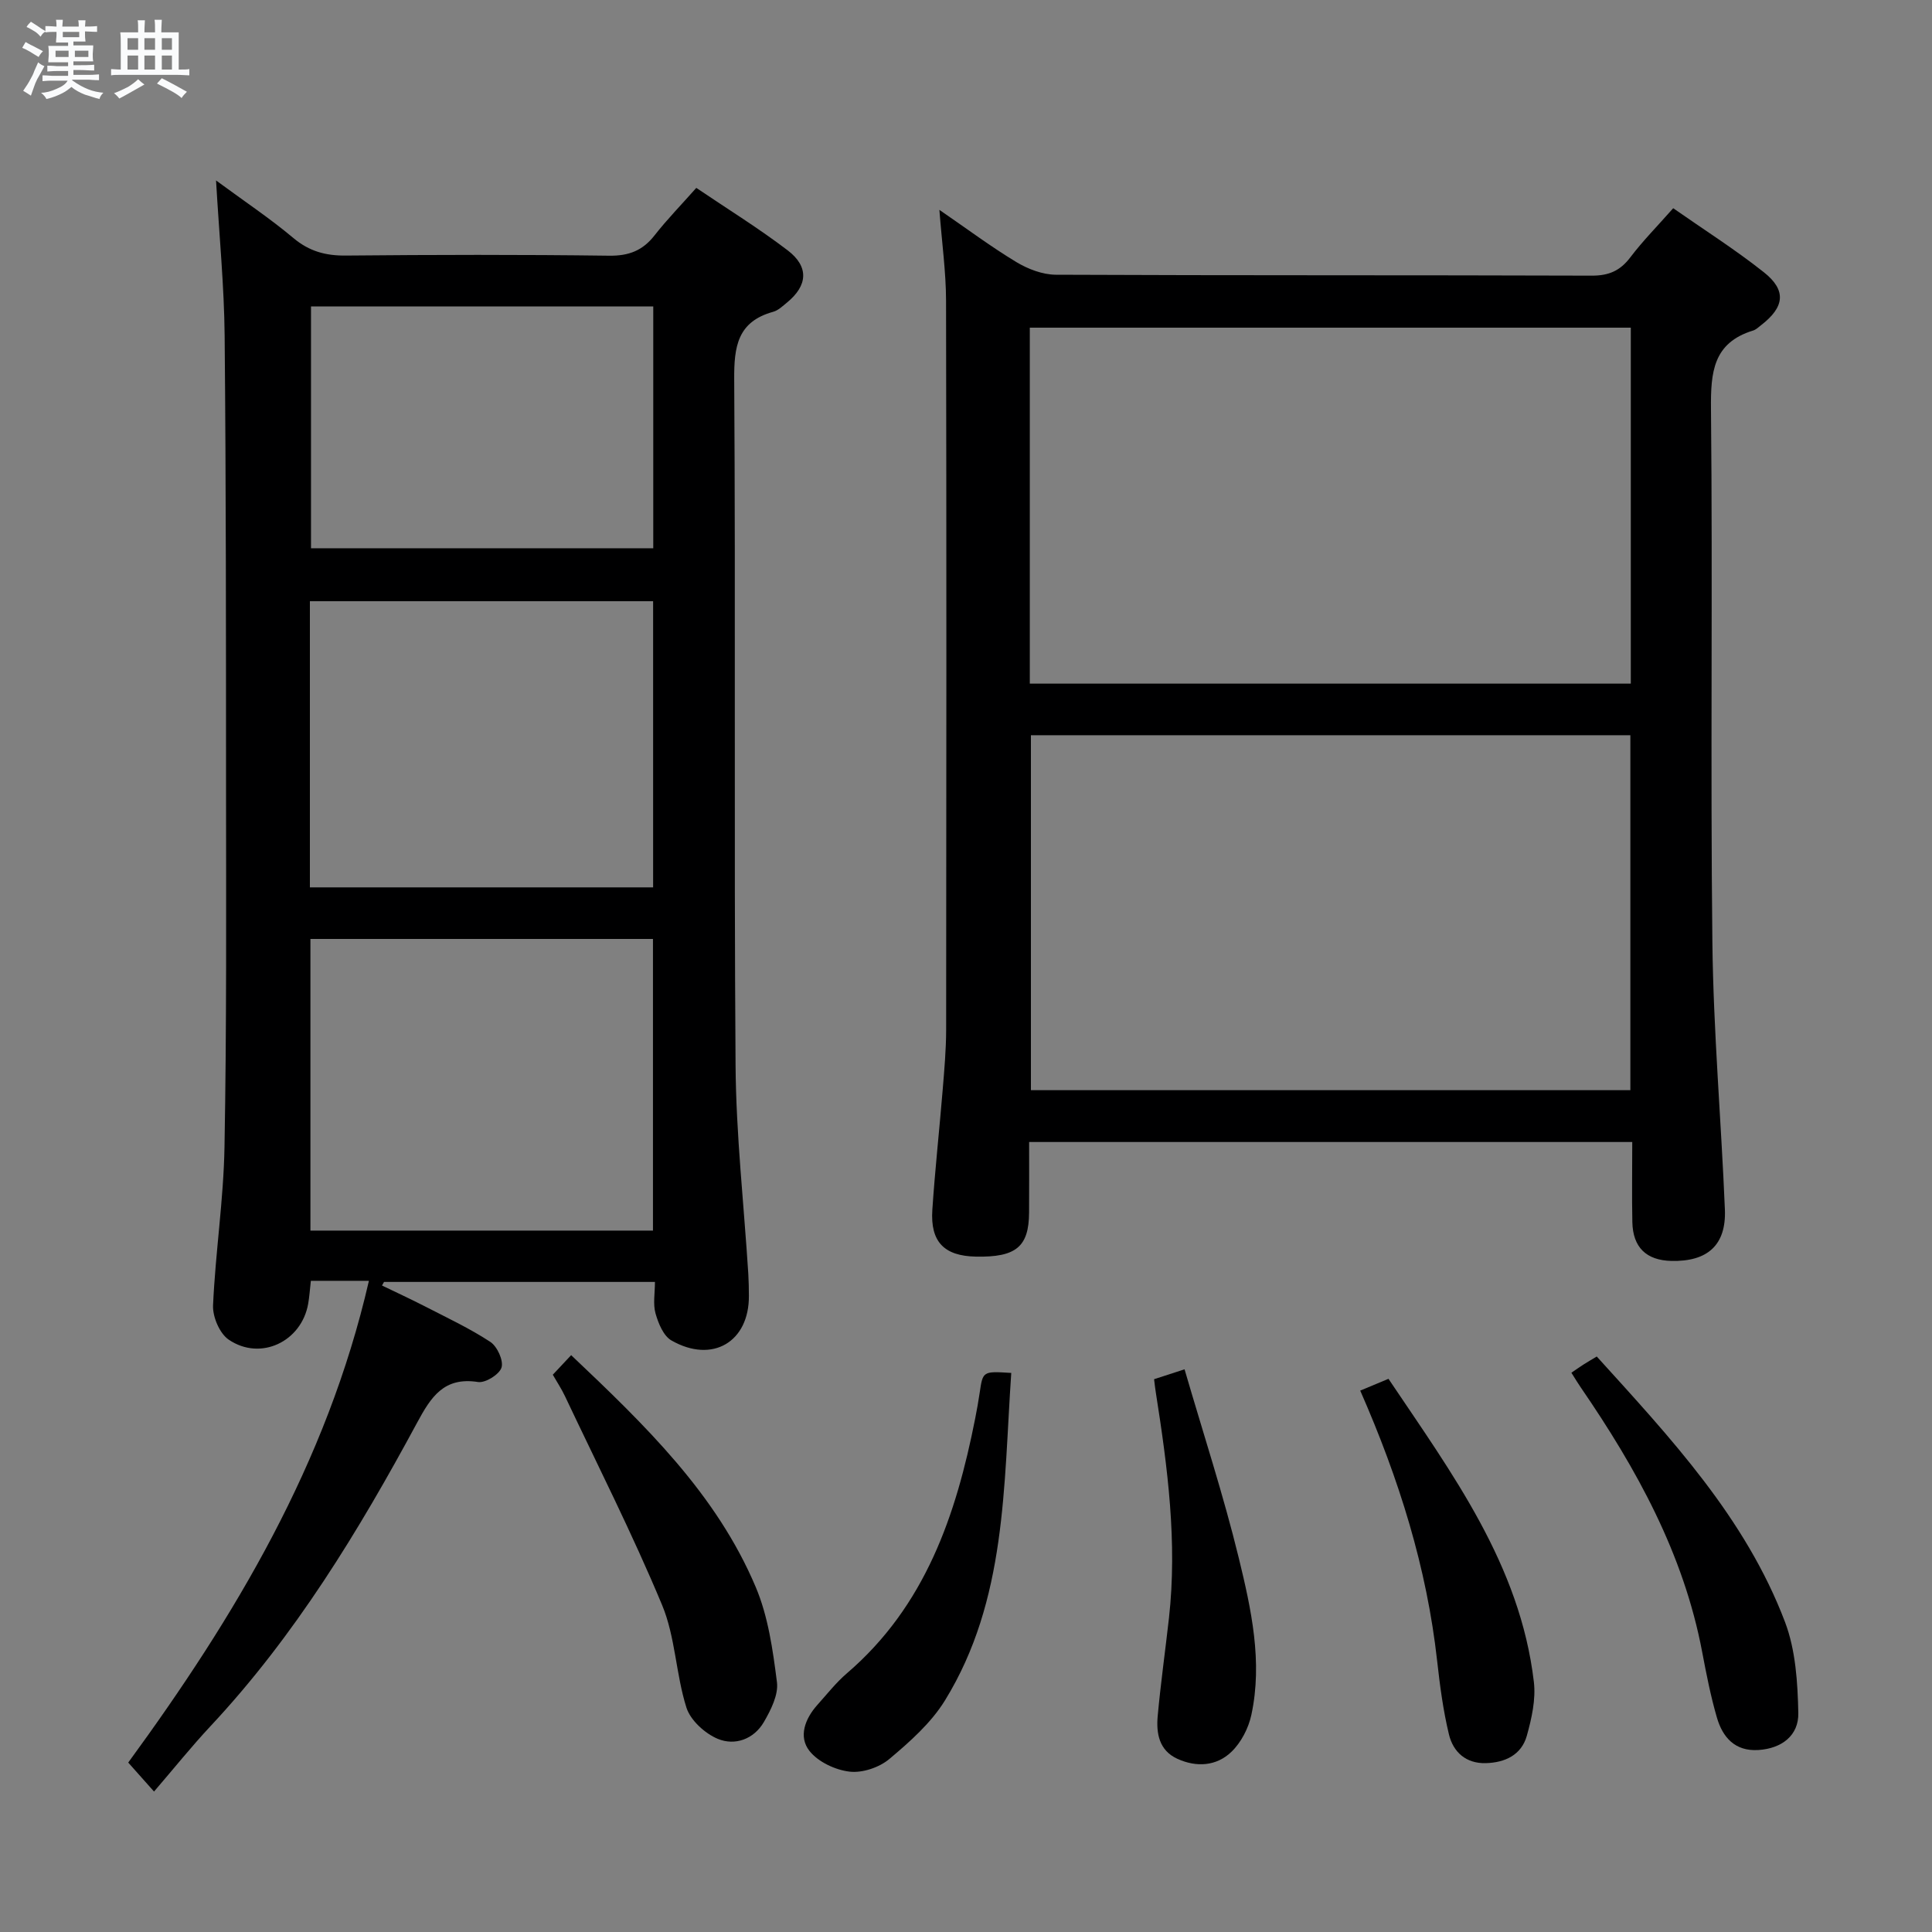 <svg enable-background="new 0 0 400 400" viewBox="0 0 400 400" xmlns="http://www.w3.org/2000/svg"><rect x="0" y="0" width="400" height="400" fill="#808080" stroke="none"/><path d="m6.8 9.5c.6.3 1.3.7 2.1 1.1-.4.4-.7.8-.9 1.2-.7-.4-1.3-.8-1.8-1.1s-1.1-.6-1.6-.8c.2-.4.5-.8.7-1.2.4.2.8.5 1.5.8zm.9 6.9c-.3.6-.5 1.1-.7 1.7s-.4 1.1-.6 1.7c-.6-.4-1.1-.7-1.6-1 .7-1 1.2-1.8 1.5-2.4.3-.5.6-1.1.8-1.7.3-.6.5-1.2.8-1.8.3.3.8.6 1.3.8-.7 1.3-1.2 2.2-1.5 2.7zm.1-11c.4.3 1 .7 1.7 1.1-.5.2-.8.6-1.1 1.1-.5-.6-1-1-1.4-1.2s-.9-.6-1.5-.8c.2-.4.5-.7.9-1.1.5.3.9.6 1.4.9zm10.5 13.1c1 .4 2 .6 3.1.7-.4.4-.7.8-.8 1.3-.9-.2-1.9-.6-3-.9-1-.4-2-.9-2.8-1.6-.5.4-1.1.9-1.9 1.3s-1.9.9-3.3 1.2c-.1-.3-.5-.8-1.1-1.3 1 0 2.1-.3 3.2-.8 1.2-.5 1.9-1 2.3-1.7h-3.2c-.4 0-1 0-2 .1v-1.2c1 0 1.7.1 2 .1h3.3v-1h-2.3c-.2 0-.9 0-2 .1v-1.2c1.2 0 1.9.1 2 .1h2.3v-.8h-4.1c0-.7.1-1.2.1-1.6 0-.5 0-1.1-.1-1.8h4.1v-.7h-2.5c0-.6.1-1.1.1-1.6v-.6h-.5c-.4 0-1 0-1.8.1v-1.3c1.2 0 1.9.1 2.1.1h.2c0-.3 0-.8-.1-1.4h1.4c0 .6-.1 1-.1 1.4h3.4c0-.4 0-.8-.1-1.3h1.5c0 .4-.1.9-.1 1.3.7 0 1.5 0 2.5-.1v1.2c-1 0-1.8-.1-2.5-.1v.6c0 .3 0 .8.1 1.5h-2.5v.8h4.1c0 .7-.1 1.3-.1 1.8s0 1 .1 1.5h-4.1v.8h1.4c.8 0 1.8 0 2.9-.1v1.2c-1 0-1.9-.1-2.8-.1h-1.5v1h3.2c.3 0 1 0 2.1-.1v1.2c-1.1 0-1.8-.1-2.1-.1h-3.4l-.1.1c1.4 1 2.4 1.5 3.4 1.9zm-4.1-6.7v-1.3h-2.7v1.3zm2.2-4.1v-1.1h-3.4v1.1zm1.9 4.1v-1.3h-2.8v1.3z" fill="#fafbfc"/><path d="m37 6.7v2.3 5.4c1 0 1.8 0 2.2-.1v1.3c-.6 0-1.5-.1-2.5-.1h-11.9c-.7 0-1.3 0-1.8.1v-1.3c.5 0 1.1.1 2 .1v-5.2c0-1 0-1.8-.1-2.5h3.7c0-1.3 0-2.1-.1-2.5h1.5c0 .4-.1 1.3-.1 2.5h2.2c0-1.2 0-2.1-.1-2.6h1.5c0 .4-.1 1.3-.1 2.6zm-12.3 13.7c-.3-.4-.7-.8-1.1-1.1 1.1-.4 2.1-.9 2.9-1.3.8-.5 1.5-1 2.1-1.6.4.4.9.8 1.3 1.1-2.5 1.4-4.2 2.4-5.2 2.9zm3.9-10.1v-2.4h-2.2v2.4zm0 4.1v-2.9h-2.2v2.9zm3.5-4.1v-2.4h-2.2v2.4zm0 4.1v-2.9h-2.2v2.9zm.4 2.9 1-1.1c.6.3 1.4.7 2.5 1.3s2 1.1 2.7 1.5c-.4.4-.8.8-1.1 1.3-.8-.8-2.5-1.7-5.1-3zm3.1-7v-2.4h-2.1v2.4zm0 4.1v-2.9h-2.1v2.9z" fill="#fafbfc"/><g fill="#000001"><path d="m31.89 370.92c-2.67-3-3.87-4.34-5.34-6 22.03-30.16 41.12-61.86 49.83-99.74-2.57 0-4.48 0-6.39 0-1.81 0-3.62 0-5.63 0-.21 1.83-.3 3.29-.55 4.72-1.36 7.86-9.85 11.95-16.46 7.46-1.88-1.28-3.35-4.73-3.24-7.11.49-10.95 2.18-21.86 2.37-32.8.45-24.82.33-49.65.32-74.47-.01-31.15 0-62.31-.29-93.46-.1-10.29-1.11-20.57-1.78-32.16 5.89 4.34 11.18 7.86 16.01 11.92 3.3 2.77 6.7 3.68 10.91 3.63 18.16-.17 36.32-.21 54.48.03 4.07.05 6.93-1.06 9.39-4.21 2.55-3.26 5.46-6.24 8.64-9.83 6.45 4.36 12.91 8.35 18.93 12.94 4.45 3.4 4.13 7.29-.14 10.79-.9.73-1.82 1.64-2.89 1.93-7.35 2.04-8.1 7.16-8.05 13.97.3 47.32-.06 94.64.28 141.96.1 14.43 1.73 28.85 2.64 43.28.09 1.5.11 3 .12 4.5.07 9.55-7.55 14.1-16.03 9.26-1.66-.94-2.72-3.55-3.3-5.6-.55-1.95-.12-4.19-.12-6.52-19.19 0-37.64 0-56.09 0-.14.25-.28.49-.42.74 2.97 1.44 5.97 2.82 8.91 4.33 4.56 2.35 9.24 4.54 13.51 7.34 1.43.94 2.76 3.84 2.33 5.3-.43 1.43-3.34 3.25-4.87 3.01-7.07-1.11-9.75 3.12-12.6 8.4-12.11 22.44-25.3 44.17-42.86 62.93-3.86 4.13-7.4 8.55-11.62 13.46zm103.3-116.14c0-20.45 0-40.48 0-60.38-23.94 0-47.48 0-70.92 0v60.38zm-71.03-71.06h71.06c0-19.93 0-39.63 0-59.25-23.92 0-47.47 0-71.06 0zm71.09-120.27c-23.89 0-47.45 0-70.86 0v50.06h70.86c0-16.9 0-33.47 0-50.06z"/><path d="m337.94 236.44c-41.83 0-83.05 0-124.87 0 0 5.03.02 9.81-.01 14.59-.04 7.11-2.69 9.3-11.01 9.14-6.56-.13-9.46-3.05-9.02-9.68.55-8.28 1.46-16.54 2.14-24.82.34-4.14.71-8.3.72-12.45.05-50.31.08-100.63-.02-150.94-.01-5.95-.85-11.9-1.38-18.83 5.7 3.91 10.65 7.62 15.92 10.8 2.4 1.45 5.43 2.61 8.18 2.63 36.99.17 73.97.06 110.96.19 3.53.01 5.88-1 7.99-3.79 2.6-3.43 5.65-6.51 8.88-10.17 6.39 4.47 12.82 8.54 18.76 13.25 4.74 3.75 4.3 7.21-.56 10.96-.53.41-1.04.92-1.65 1.11-8.32 2.55-8.8 8.66-8.73 16.24.37 36.82-.13 73.64.29 110.45.21 18.44 1.83 36.86 2.59 55.29.3 7.37-3.59 10.83-11.1 10.65-5.17-.13-7.95-2.8-8.06-8.04-.11-5.32-.02-10.65-.02-16.58zm-124.73-94.9h124.43c0-24.79 0-49.19 0-73.7-41.63 0-82.96 0-124.43 0zm.23 10.68v73.49h124.11c0-24.64 0-48.99 0-73.49-41.47 0-82.57 0-124.11 0z"/><path d="m114.45 284.62c1.33-1.42 2.46-2.62 3.8-4.05 15.25 14.45 30.05 28.69 38.21 48 2.59 6.12 3.55 13.05 4.4 19.71.33 2.61-1.27 5.77-2.71 8.25-2.07 3.55-5.98 4.96-9.54 3.48-2.66-1.11-5.65-3.83-6.49-6.46-2.2-6.92-2.28-14.62-5.04-21.24-6.11-14.67-13.32-28.89-20.12-43.27-.7-1.48-1.61-2.85-2.51-4.42z"/><path d="m209.37 284.25c-1.61 23.49-.95 47.03-13.71 67.78-2.87 4.67-7.27 8.57-11.53 12.15-2.08 1.75-5.57 2.93-8.22 2.62-2.96-.34-6.52-2.01-8.32-4.29-2.33-2.96-.91-6.68 1.63-9.52 2-2.23 3.87-4.62 6.13-6.56 16.21-13.9 22.6-32.7 26.55-52.74.35-1.79.68-3.58.94-5.38.65-4.43.64-4.43 6.53-4.06z"/><path d="m325.34 284.21c.86-.59 1.67-1.16 2.51-1.7.82-.53 1.67-1.01 2.74-1.66 15.25 16.83 30.78 33.38 38.97 54.95 2.21 5.82 2.63 12.53 2.76 18.86.1 4.65-3.42 7.35-8.26 7.66-4.85.31-7.41-2.62-8.6-6.74-1.29-4.44-2.18-9-3.04-13.54-3.84-20.34-13.59-37.95-25.12-54.76-.55-.79-1.05-1.63-1.96-3.07z"/><path d="m281.62 287.91c2.17-.91 3.8-1.59 5.85-2.44 13.17 19.61 27.25 38.5 30.1 62.75.43 3.63-.46 7.57-1.46 11.16-1.12 3.97-4.52 5.56-8.51 5.66-4.11.1-6.73-2.31-7.61-5.94-1.2-4.97-1.87-10.09-2.44-15.19-2.14-19.3-7.85-37.6-15.93-56z"/><path d="m238.94 285.55c2-.65 3.55-1.15 6.31-2.05 3.82 13.14 8.04 25.99 11.23 39.08 2.58 10.6 4.97 21.46 2.6 32.47-.59 2.75-2.12 5.72-4.13 7.65-3.07 2.96-7.21 3.25-11.17 1.45-3.81-1.73-4.42-5.28-4.09-8.88.62-6.77 1.57-13.51 2.33-20.26 1.75-15.68-.27-31.14-2.7-46.58-.14-.8-.22-1.61-.38-2.88z"/></g></svg>
